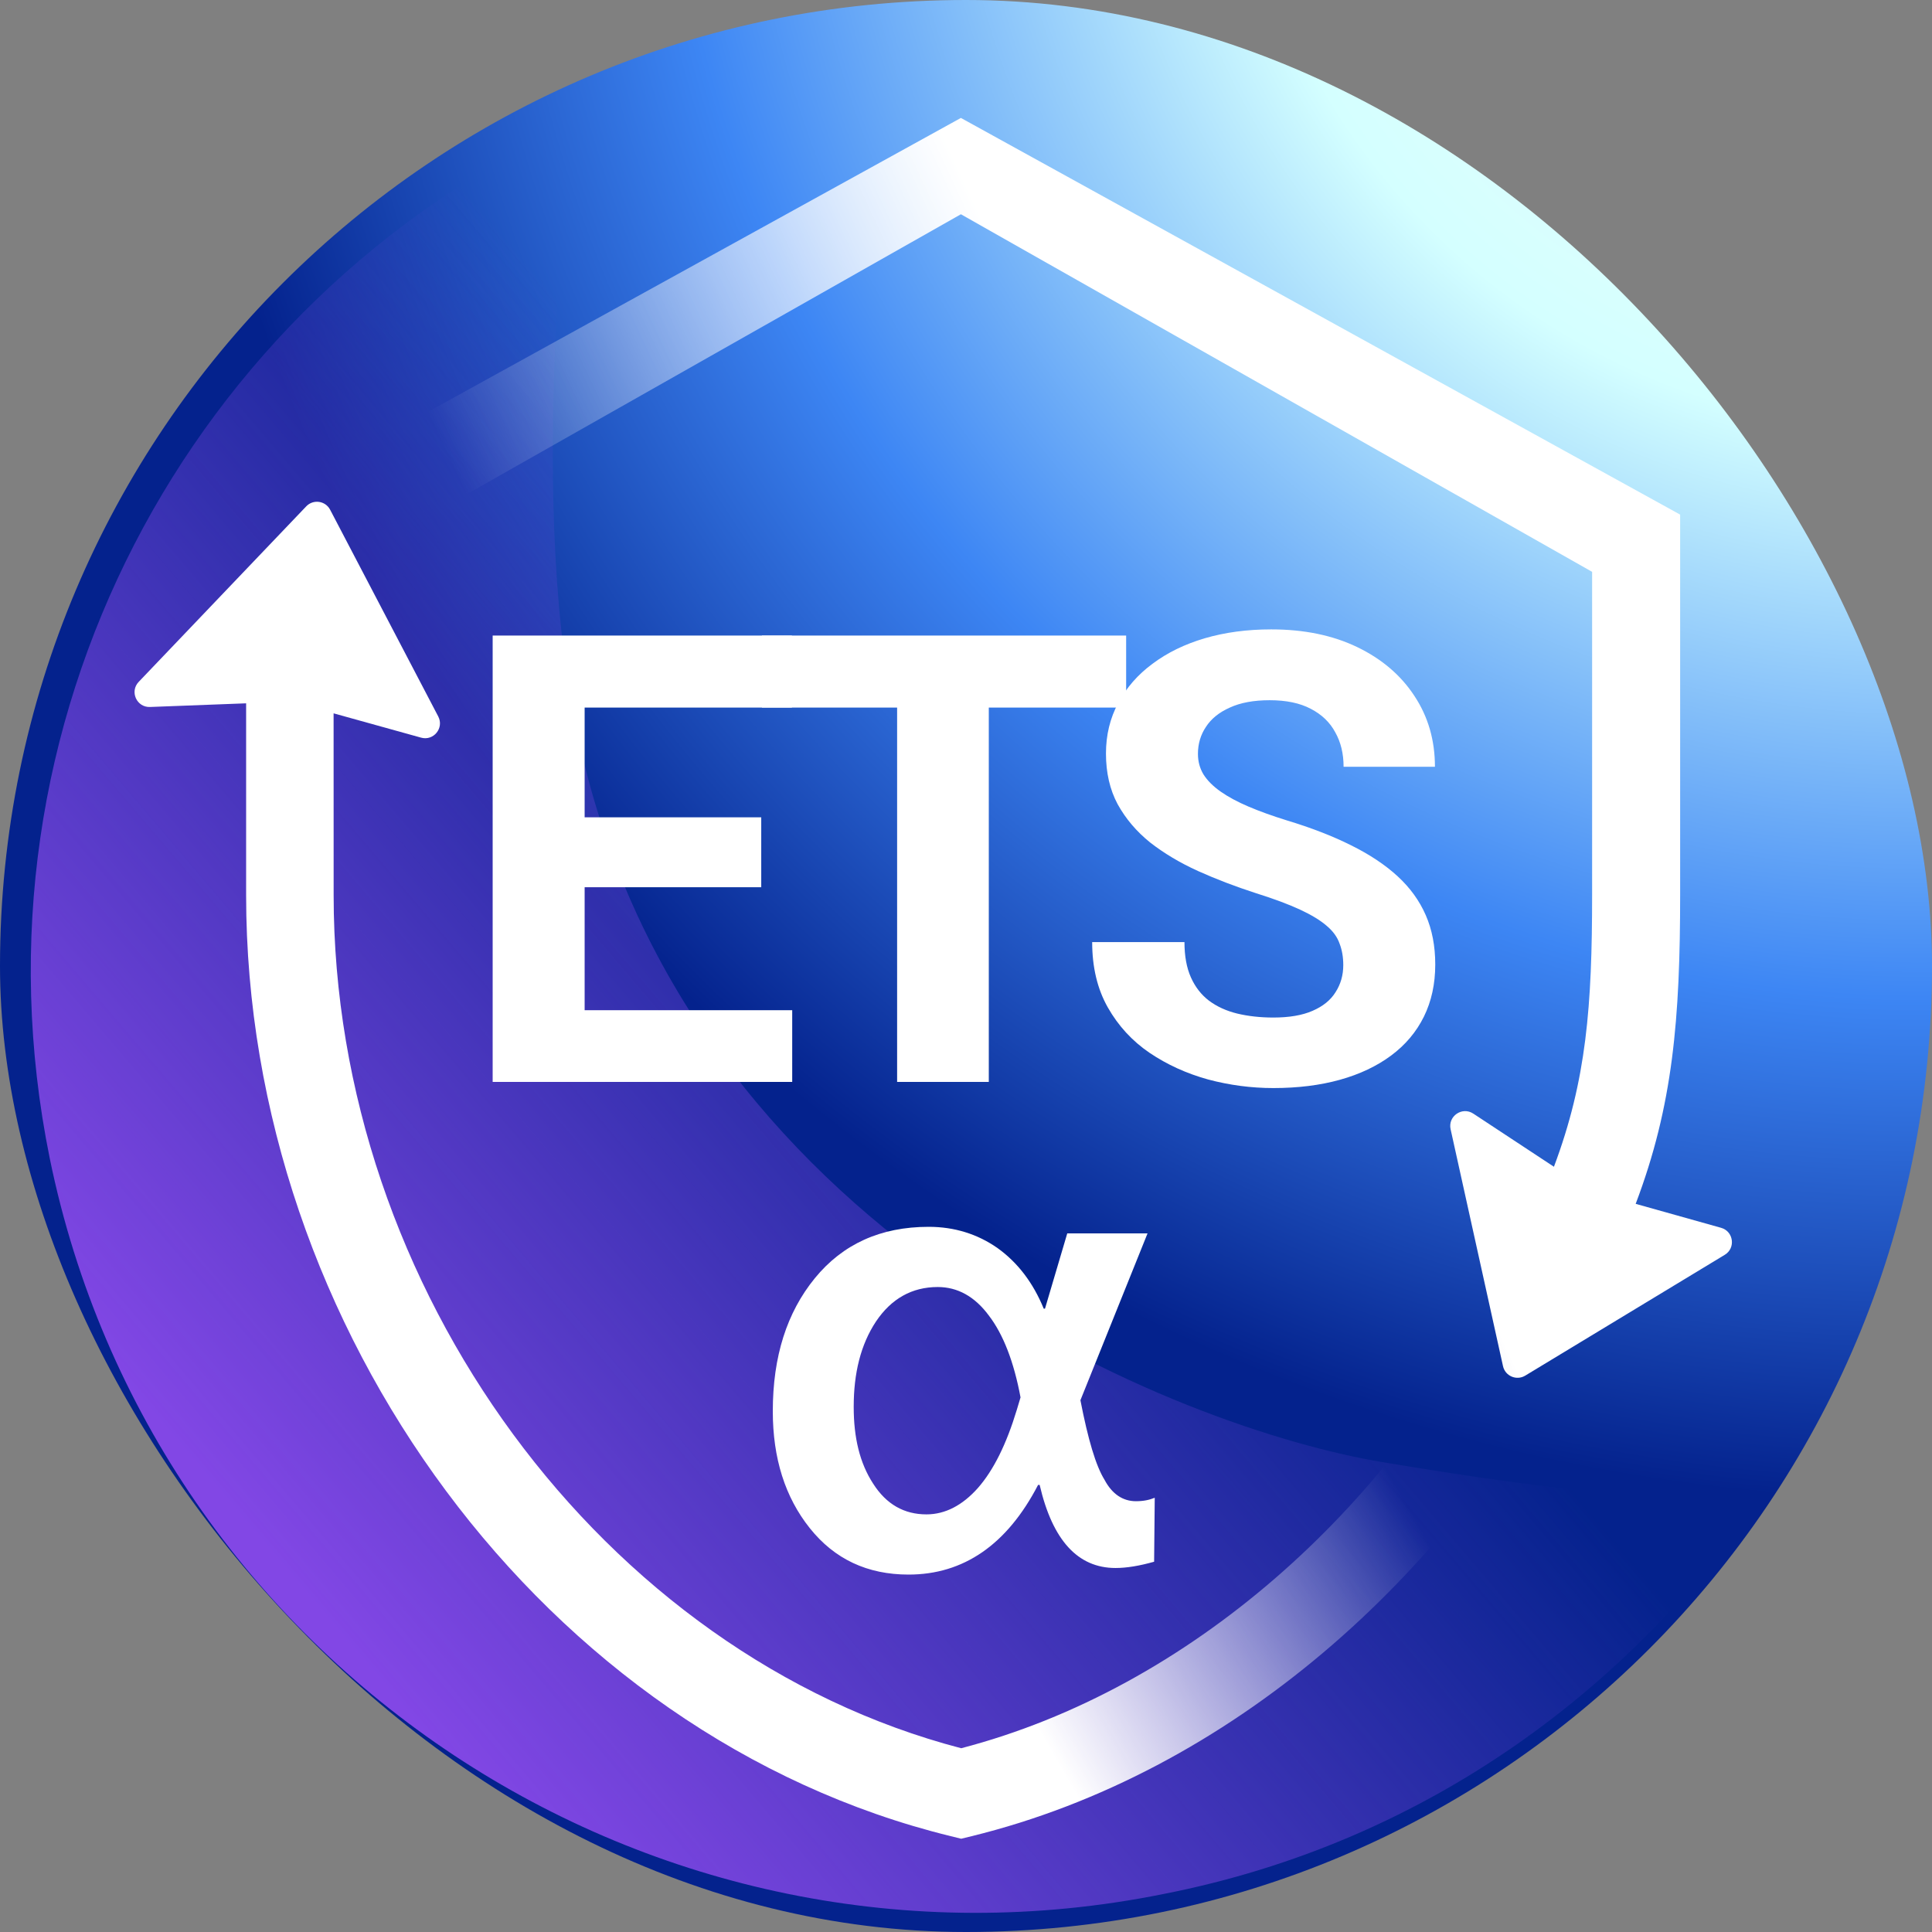 <svg width="130" height="130" viewBox="0 0 130 130" fill="none" xmlns="http://www.w3.org/2000/svg">
<rect x="0" y="0" width="130" height="130" fill="#808080" stroke="none"/>
<g clip-path="url(#clip0_6639_117463)">
<path d="M65 130C100.899 130 130 100.898 130 65C130 29.102 100.899 0 65 0C29.102 0 0 29.102 0 65C0 100.898 29.102 130 65 130Z" fill="url(#paint0_radial_6639_117463)"/>
<path d="M93.001 98.38C79.76 96.174 45.787 83.272 38.801 49.098C35.307 32.539 38.606 8.32 38.606 8.32C12.719 20.217 -2.591 48.694 3.346 77.935C10.332 112.109 43.914 134.387 78.287 127.443C96.005 123.973 110.202 113.45 119.45 99.392C114.84 101.492 106.242 100.587 93.001 98.38Z" fill="url(#paint1_linear_6639_117463)"/>
<path fill-rule="evenodd" clip-rule="evenodd" d="M64.657 7.935L16.261 34.627V34.836L22.185 38.513V38.477L64.657 14.417L107.13 38.477V60.178C107.13 67.693 106.754 72.666 104.561 78.508L99.135 74.933C98.385 74.439 97.414 75.107 97.608 75.984L101.133 91.924C101.281 92.593 102.042 92.918 102.628 92.564L116.055 84.434C116.804 83.981 116.65 82.852 115.807 82.616L110.061 81.004C112.574 74.375 113.053 68.553 113.053 60.178V34.627L64.657 7.935Z" fill="url(#paint2_linear_6639_117463)"/>
<path fill-rule="evenodd" clip-rule="evenodd" d="M22.214 34.299C21.897 33.692 21.077 33.577 20.605 34.072L9.332 45.882C8.712 46.531 9.197 47.606 10.094 47.571L16.561 47.325V60.236C16.561 89.432 36.647 116.855 63.979 123.553L64.677 123.724L65.376 123.553C82.707 119.306 97.64 106.057 105.87 89.975L100.851 86.852C93.493 101.492 80.048 113.624 64.677 117.635C40.56 111.341 22.45 86.698 22.45 60.236L22.447 47.999L28.335 49.635C29.178 49.87 29.894 48.984 29.488 48.208L22.214 34.299Z" fill="url(#paint3_linear_6639_117463)"/>
<path d="M53.306 67.973V72.8H37.318V67.973H53.306ZM39.339 42.763V72.8H33.15V42.763H39.339ZM51.222 54.996V59.7H37.318V54.996H51.222ZM53.285 42.763V47.611H37.318V42.763H53.285Z" fill="white"/>
<path d="M66.534 42.763V72.8H60.365V42.763H66.534ZM75.776 42.763V47.611H51.268V42.763H75.776Z" fill="white"/>
<path d="M90.386 64.94C90.386 64.404 90.303 63.922 90.138 63.496C89.987 63.056 89.698 62.657 89.272 62.299C88.846 61.928 88.247 61.564 87.477 61.206C86.707 60.849 85.71 60.477 84.486 60.092C83.124 59.652 81.831 59.157 80.607 58.607C79.397 58.057 78.324 57.417 77.389 56.688C76.468 55.945 75.739 55.086 75.202 54.109C74.68 53.133 74.418 51.998 74.418 50.705C74.418 49.454 74.694 48.319 75.244 47.301C75.794 46.27 76.564 45.39 77.554 44.661C78.544 43.918 79.713 43.347 81.061 42.949C82.423 42.55 83.915 42.35 85.538 42.35C87.752 42.35 89.684 42.749 91.335 43.547C92.985 44.345 94.264 45.438 95.172 46.827C96.094 48.216 96.554 49.805 96.554 51.593H90.407C90.407 50.712 90.221 49.942 89.85 49.282C89.492 48.608 88.942 48.079 88.199 47.694C87.47 47.308 86.549 47.116 85.435 47.116C84.362 47.116 83.468 47.281 82.753 47.611C82.038 47.927 81.501 48.361 81.144 48.911C80.786 49.447 80.607 50.052 80.607 50.726C80.607 51.235 80.731 51.696 80.979 52.108C81.24 52.521 81.625 52.906 82.134 53.264C82.643 53.621 83.269 53.958 84.011 54.274C84.754 54.591 85.614 54.9 86.59 55.203C88.227 55.698 89.664 56.255 90.902 56.874C92.153 57.493 93.198 58.187 94.037 58.957C94.876 59.728 95.509 60.601 95.935 61.577C96.362 62.554 96.575 63.661 96.575 64.899C96.575 66.205 96.32 67.374 95.812 68.406C95.303 69.437 94.567 70.311 93.604 71.026C92.641 71.741 91.493 72.284 90.159 72.656C88.825 73.027 87.333 73.213 85.682 73.213C84.197 73.213 82.732 73.02 81.288 72.635C79.844 72.236 78.531 71.638 77.348 70.84C76.179 70.043 75.244 69.025 74.542 67.787C73.841 66.549 73.49 65.085 73.49 63.393H79.7C79.7 64.328 79.844 65.119 80.133 65.765C80.422 66.412 80.827 66.934 81.35 67.333C81.886 67.732 82.519 68.021 83.248 68.2C83.991 68.378 84.802 68.468 85.682 68.468C86.755 68.468 87.635 68.317 88.323 68.014C89.024 67.711 89.54 67.292 89.87 66.755C90.214 66.219 90.386 65.614 90.386 64.94Z" fill="white"/>
<path d="M77.658 105.085C76.687 105.359 75.822 105.507 75.062 105.507C72.53 105.507 70.821 103.65 69.956 99.915H69.851C67.762 103.946 64.829 105.95 61.136 105.95C58.372 105.95 56.157 104.916 54.49 102.827C52.823 100.738 52 98.122 52 94.957C52 91.264 52.95 88.31 54.827 86.01C56.705 83.711 59.258 82.55 62.487 82.55C64.217 82.55 65.778 83.035 67.129 83.985C68.479 84.956 69.513 86.306 70.231 88.057H70.315L71.813 82.993H77.215L72.699 94.218C73.206 96.835 73.733 98.628 74.324 99.578C74.83 100.527 75.548 101.013 76.434 101.013C76.94 101.013 77.341 100.928 77.7 100.781L77.658 105.085ZM68.669 94.028C68.226 91.644 67.509 89.787 66.538 88.521C65.588 87.234 64.428 86.601 63.099 86.601C61.368 86.601 59.976 87.382 58.942 88.922C57.908 90.484 57.444 92.404 57.444 94.662C57.444 96.729 57.845 98.438 58.752 99.831C59.638 101.224 60.841 101.899 62.339 101.899C63.605 101.899 64.766 101.287 65.799 100.126C66.855 98.924 67.72 97.172 68.416 94.873L68.669 94.028Z" fill="white"/>
</g>
<defs>
<radialGradient id="paint0_radial_6639_117463" cx="0" cy="0" r="1" gradientUnits="userSpaceOnUse" gradientTransform="translate(130 -18.2) rotate(131.262) scale(162.131)">
<stop stop-color="#FBFAF5"/>
<stop offset="0.289" stop-color="#D4FFFF"/>
<stop offset="0.527" stop-color="#3D86F4"/>
<stop offset="0.738" stop-color="#04228D"/>
</radialGradient>
<linearGradient id="paint1_linear_6639_117463" x1="21.435" y1="108.367" x2="74.399" y2="63.284" gradientUnits="userSpaceOnUse">
<stop stop-color="#8247E5"/>
<stop offset="1" stop-color="#8247E5" stop-opacity="0"/>
</linearGradient>
<linearGradient id="paint2_linear_6639_117463" x1="94.685" y1="1.26" x2="30.375" y2="31.175" gradientUnits="userSpaceOnUse">
<stop offset="0.446" stop-color="white"/>
<stop offset="1" stop-color="white" stop-opacity="0"/>
</linearGradient>
<linearGradient id="paint3_linear_6639_117463" x1="32.172" y1="141.673" x2="102.164" y2="101.099" gradientUnits="userSpaceOnUse">
<stop offset="0.56" stop-color="white"/>
<stop offset="0.919" stop-color="white" stop-opacity="0"/>
</linearGradient>
<clipPath id="clip0_6639_117463">
<rect width="130" height="130" rx="65" fill="white"/>
</clipPath>
</defs>
</svg>
